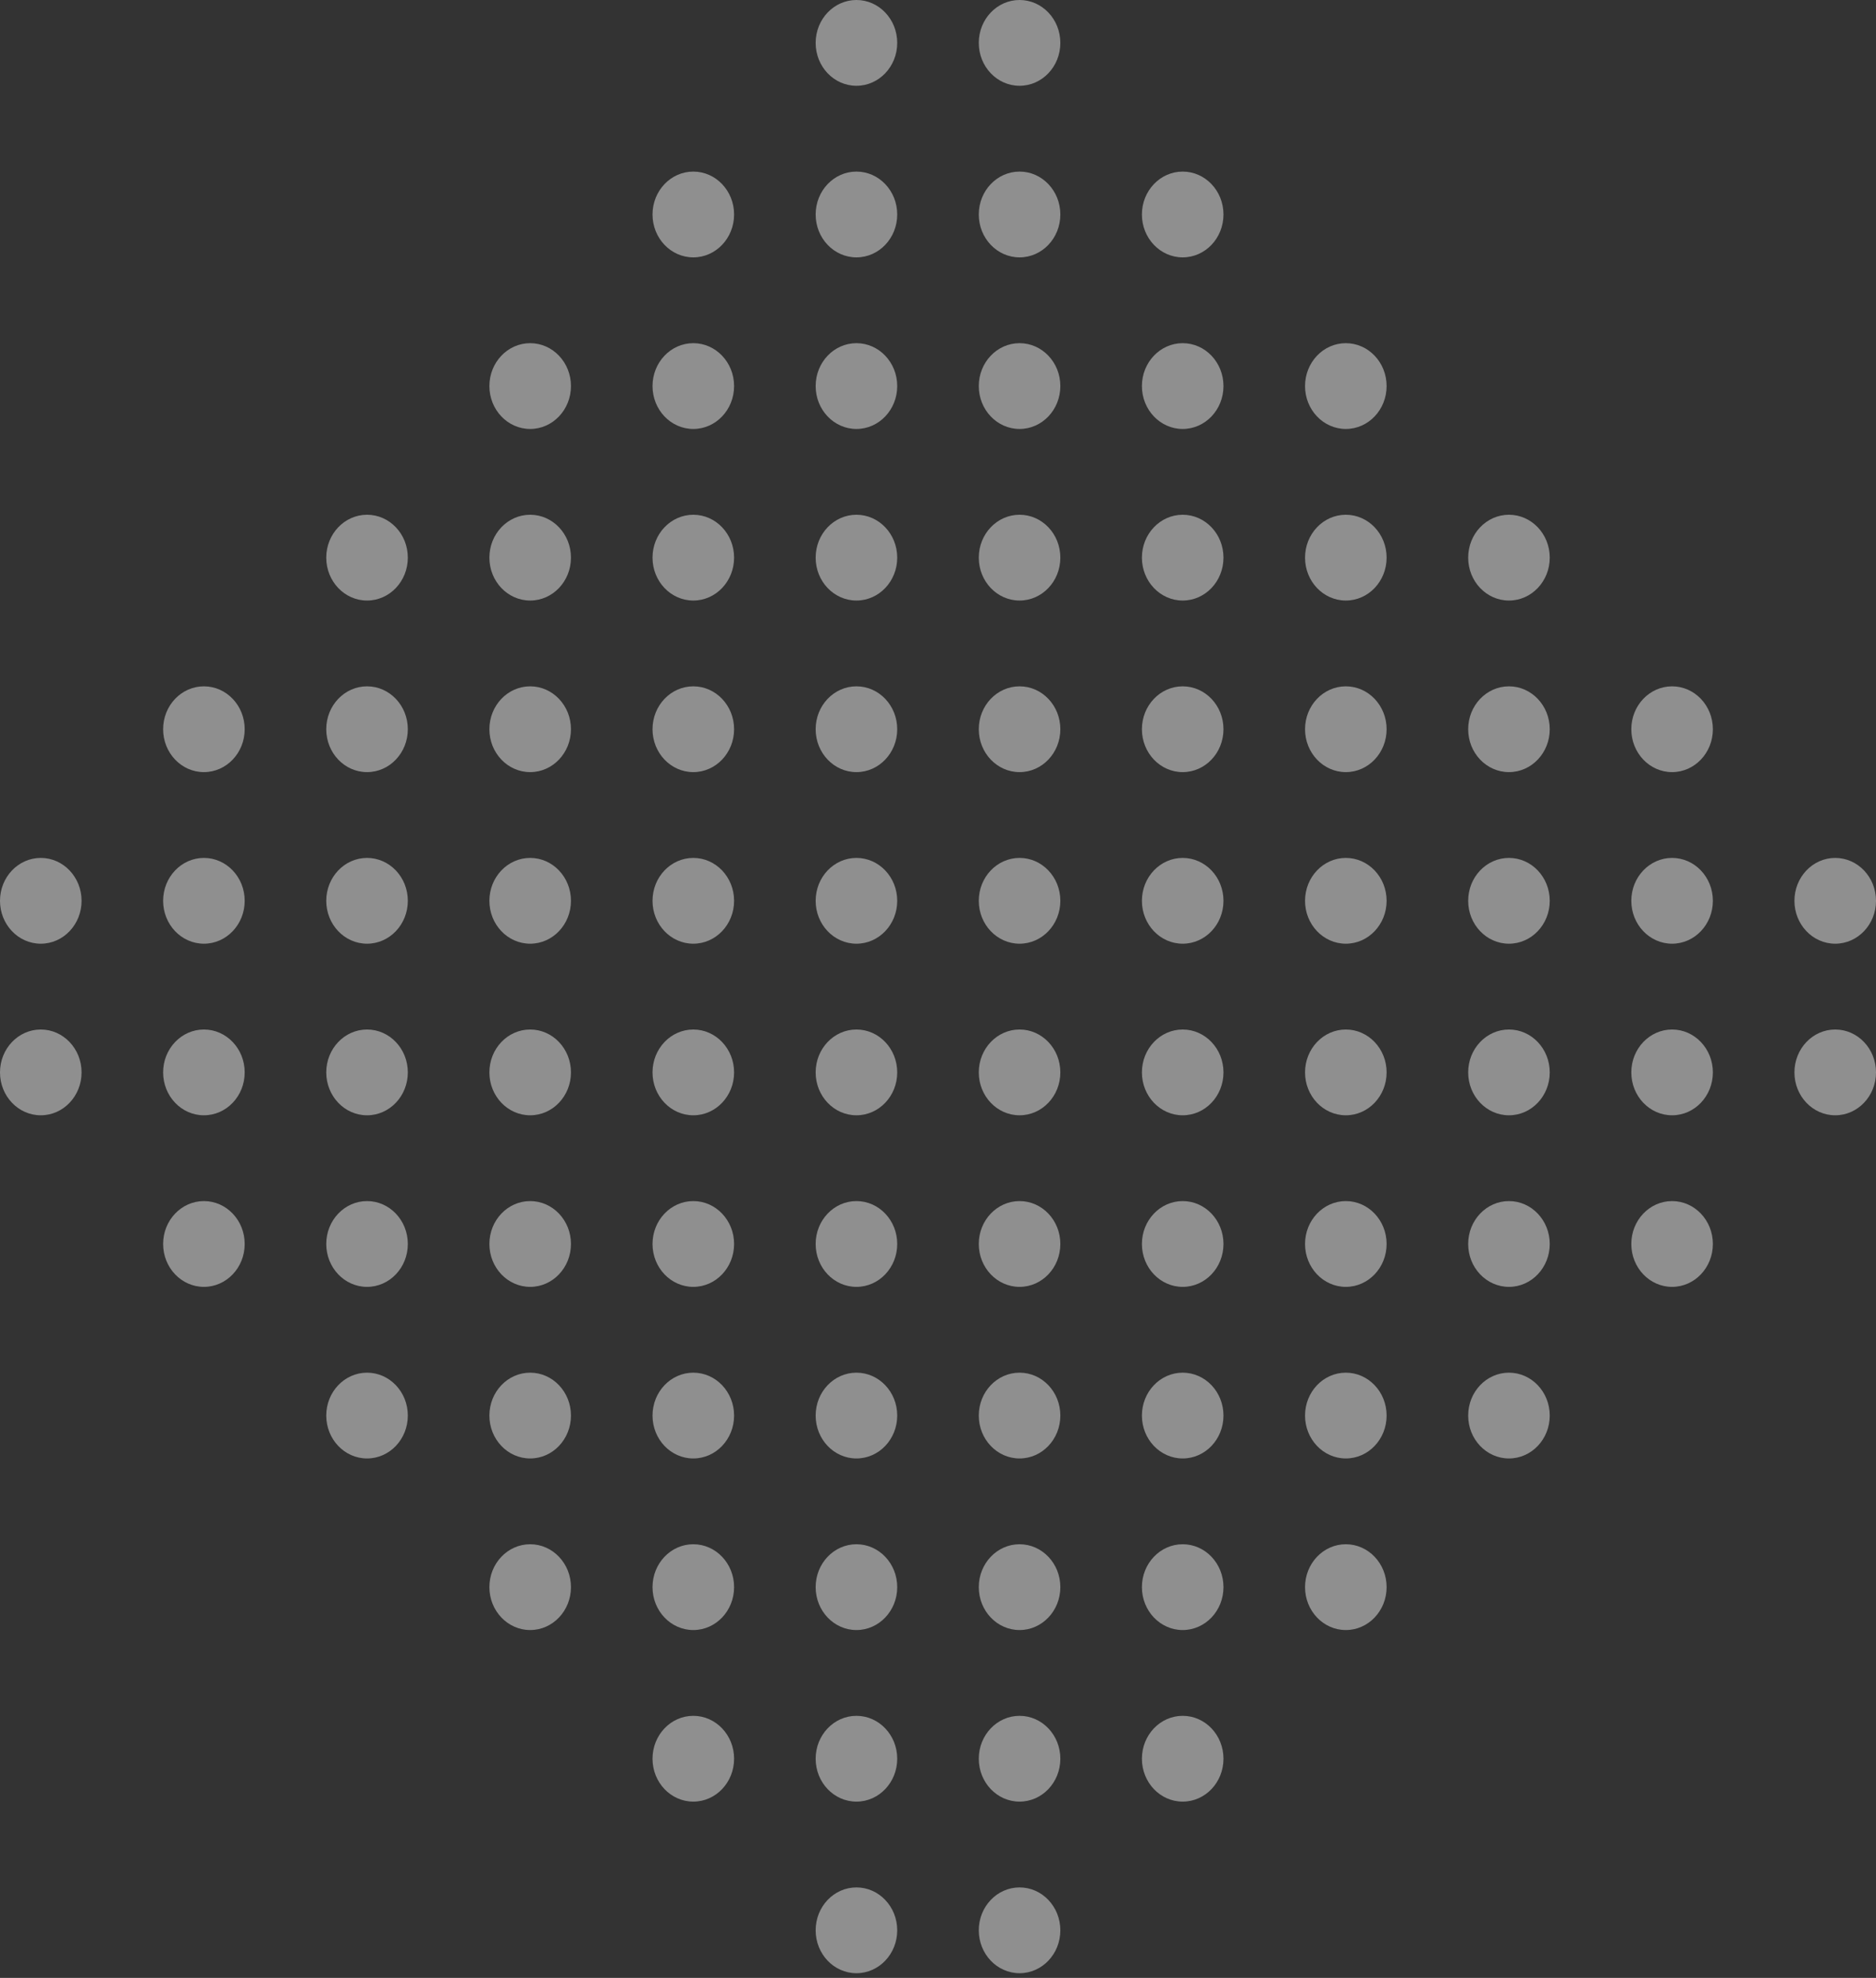 <svg width="184" height="194" viewBox="0 0 184 194" fill="none" xmlns="http://www.w3.org/2000/svg">
<rect x="0" y="0" width="184" height="194" fill="#333333" stroke="none"/>
<ellipse cx="36" cy="54.696" rx="4" ry="4.207" fill="#EDEDED" fill-opacity="0.5"/>
<ellipse cx="100" cy="54.696" rx="4" ry="4.207" fill="#EDEDED" fill-opacity="0.5"/>
<ellipse cx="100" cy="105.185" rx="4" ry="4.207" fill="#EDEDED" fill-opacity="0.5"/>
<ellipse cx="36" cy="105.185" rx="4" ry="4.207" fill="#EDEDED" fill-opacity="0.5"/>
<ellipse cx="20" cy="105.185" rx="4" ry="4.207" fill="#EDEDED" fill-opacity="0.5"/>
<ellipse cx="164" cy="105.185" rx="4" ry="4.207" fill="#EDEDED" fill-opacity="0.5"/>
<ellipse cx="180" cy="105.185" rx="4" ry="4.207" fill="#EDEDED" fill-opacity="0.5"/>
<ellipse cx="4" cy="105.185" rx="4" ry="4.207" fill="#EDEDED" fill-opacity="0.5"/>
<ellipse cx="36" cy="71.525" rx="4" ry="4.207" fill="#EDEDED" fill-opacity="0.5"/>
<ellipse cx="20" cy="71.525" rx="4" ry="4.207" fill="#EDEDED" fill-opacity="0.5"/>
<ellipse cx="164" cy="71.525" rx="4" ry="4.207" fill="#EDEDED" fill-opacity="0.5"/>
<ellipse cx="100" cy="71.525" rx="4" ry="4.207" fill="#EDEDED" fill-opacity="0.5"/>
<ellipse cx="100" cy="122.014" rx="4" ry="4.207" fill="#EDEDED" fill-opacity="0.5"/>
<ellipse cx="36" cy="122.014" rx="4" ry="4.207" fill="#EDEDED" fill-opacity="0.5"/>
<ellipse cx="20" cy="122.014" rx="4" ry="4.207" fill="#EDEDED" fill-opacity="0.5"/>
<ellipse cx="164" cy="122.014" rx="4" ry="4.207" fill="#EDEDED" fill-opacity="0.5"/>
<ellipse cx="36" cy="88.355" rx="4" ry="4.207" fill="#EDEDED" fill-opacity="0.5"/>
<ellipse cx="20" cy="88.355" rx="4" ry="4.207" fill="#EDEDED" fill-opacity="0.5"/>
<ellipse cx="164" cy="88.355" rx="4" ry="4.207" fill="#EDEDED" fill-opacity="0.5"/>
<ellipse cx="180" cy="88.355" rx="4" ry="4.207" fill="#EDEDED" fill-opacity="0.5"/>
<ellipse cx="4" cy="88.355" rx="4" ry="4.207" fill="#EDEDED" fill-opacity="0.5"/>
<ellipse cx="100" cy="88.355" rx="4" ry="4.207" fill="#EDEDED" fill-opacity="0.5"/>
<ellipse cx="100" cy="138.844" rx="4" ry="4.207" fill="#EDEDED" fill-opacity="0.5"/>
<ellipse cx="100" cy="155.673" rx="4" ry="4.207" fill="#EDEDED" fill-opacity="0.5"/>
<ellipse cx="100" cy="37.867" rx="4" ry="4.207" fill="#EDEDED" fill-opacity="0.5"/>
<ellipse cx="100" cy="172.503" rx="4" ry="4.207" fill="#EDEDED" fill-opacity="0.5"/>
<ellipse cx="100" cy="189.332" rx="4" ry="4.207" fill="#EDEDED" fill-opacity="0.5"/>
<ellipse cx="100" cy="4.207" rx="4" ry="4.207" fill="#EDEDED" fill-opacity="0.5"/>
<ellipse cx="100" cy="21.037" rx="4" ry="4.207" fill="#EDEDED" fill-opacity="0.5"/>
<ellipse cx="36" cy="138.844" rx="4" ry="4.207" fill="#EDEDED" fill-opacity="0.5"/>
<ellipse cx="52" cy="54.696" rx="4" ry="4.207" fill="#EDEDED" fill-opacity="0.5"/>
<ellipse cx="116" cy="54.696" rx="4" ry="4.207" fill="#EDEDED" fill-opacity="0.5"/>
<ellipse cx="116" cy="105.185" rx="4" ry="4.207" fill="#EDEDED" fill-opacity="0.5"/>
<ellipse cx="52" cy="105.185" rx="4" ry="4.207" fill="#EDEDED" fill-opacity="0.5"/>
<ellipse cx="52" cy="71.525" rx="4" ry="4.207" fill="#EDEDED" fill-opacity="0.5"/>
<ellipse cx="116" cy="71.525" rx="4" ry="4.207" fill="#EDEDED" fill-opacity="0.5"/>
<ellipse cx="116" cy="122.014" rx="4" ry="4.207" fill="#EDEDED" fill-opacity="0.5"/>
<ellipse cx="52" cy="122.014" rx="4" ry="4.207" fill="#EDEDED" fill-opacity="0.5"/>
<ellipse cx="52" cy="88.355" rx="4" ry="4.207" fill="#EDEDED" fill-opacity="0.5"/>
<ellipse cx="116" cy="88.355" rx="4" ry="4.207" fill="#EDEDED" fill-opacity="0.5"/>
<ellipse cx="116" cy="138.844" rx="4" ry="4.207" fill="#EDEDED" fill-opacity="0.5"/>
<ellipse cx="116" cy="155.673" rx="4" ry="4.207" fill="#EDEDED" fill-opacity="0.5"/>
<ellipse cx="116" cy="37.867" rx="4" ry="4.207" fill="#EDEDED" fill-opacity="0.5"/>
<ellipse cx="116" cy="172.503" rx="4" ry="4.207" fill="#EDEDED" fill-opacity="0.5"/>
<ellipse cx="116" cy="21.037" rx="4" ry="4.207" fill="#EDEDED" fill-opacity="0.5"/>
<ellipse cx="52" cy="138.844" rx="4" ry="4.207" fill="#EDEDED" fill-opacity="0.5"/>
<ellipse cx="52" cy="155.673" rx="4" ry="4.207" fill="#EDEDED" fill-opacity="0.5"/>
<ellipse cx="52" cy="37.867" rx="4" ry="4.207" fill="#EDEDED" fill-opacity="0.5"/>
<ellipse cx="68" cy="54.696" rx="4" ry="4.207" fill="#EDEDED" fill-opacity="0.5"/>
<ellipse cx="132" cy="54.696" rx="4" ry="4.207" fill="#EDEDED" fill-opacity="0.5"/>
<ellipse cx="132" cy="105.185" rx="4" ry="4.207" fill="#EDEDED" fill-opacity="0.5"/>
<ellipse cx="68" cy="105.185" rx="4" ry="4.207" fill="#EDEDED" fill-opacity="0.5"/>
<ellipse cx="68" cy="71.525" rx="4" ry="4.207" fill="#EDEDED" fill-opacity="0.5"/>
<ellipse cx="132" cy="71.525" rx="4" ry="4.207" fill="#EDEDED" fill-opacity="0.5"/>
<ellipse cx="132" cy="122.014" rx="4" ry="4.207" fill="#EDEDED" fill-opacity="0.5"/>
<ellipse cx="68" cy="122.014" rx="4" ry="4.207" fill="#EDEDED" fill-opacity="0.5"/>
<ellipse cx="68" cy="88.355" rx="4" ry="4.207" fill="#EDEDED" fill-opacity="0.5"/>
<ellipse cx="132" cy="88.355" rx="4" ry="4.207" fill="#EDEDED" fill-opacity="0.5"/>
<ellipse cx="132" cy="138.844" rx="4" ry="4.207" fill="#EDEDED" fill-opacity="0.5"/>
<ellipse cx="132" cy="155.673" rx="4" ry="4.207" fill="#EDEDED" fill-opacity="0.5"/>
<ellipse cx="132" cy="37.867" rx="4" ry="4.207" fill="#EDEDED" fill-opacity="0.5"/>
<ellipse cx="68" cy="138.844" rx="4" ry="4.207" fill="#EDEDED" fill-opacity="0.5"/>
<ellipse cx="68" cy="155.673" rx="4" ry="4.207" fill="#EDEDED" fill-opacity="0.5"/>
<ellipse cx="68" cy="37.867" rx="4" ry="4.207" fill="#EDEDED" fill-opacity="0.5"/>
<ellipse cx="68" cy="172.503" rx="4" ry="4.207" fill="#EDEDED" fill-opacity="0.5"/>
<ellipse cx="68" cy="21.037" rx="4" ry="4.207" fill="#EDEDED" fill-opacity="0.5"/>
<ellipse cx="84" cy="54.696" rx="4" ry="4.207" fill="#EDEDED" fill-opacity="0.5"/>
<ellipse cx="148" cy="54.696" rx="4" ry="4.207" fill="#EDEDED" fill-opacity="0.5"/>
<ellipse cx="148" cy="105.185" rx="4" ry="4.207" fill="#EDEDED" fill-opacity="0.5"/>
<ellipse cx="84" cy="105.185" rx="4" ry="4.207" fill="#EDEDED" fill-opacity="0.5"/>
<ellipse cx="84" cy="71.525" rx="4" ry="4.207" fill="#EDEDED" fill-opacity="0.5"/>
<ellipse cx="148" cy="71.525" rx="4" ry="4.207" fill="#EDEDED" fill-opacity="0.5"/>
<ellipse cx="148" cy="122.014" rx="4" ry="4.207" fill="#EDEDED" fill-opacity="0.5"/>
<ellipse cx="84" cy="122.014" rx="4" ry="4.207" fill="#EDEDED" fill-opacity="0.5"/>
<ellipse cx="84" cy="88.355" rx="4" ry="4.207" fill="#EDEDED" fill-opacity="0.5"/>
<ellipse cx="148" cy="88.355" rx="4" ry="4.207" fill="#EDEDED" fill-opacity="0.5"/>
<ellipse cx="148" cy="138.844" rx="4" ry="4.207" fill="#EDEDED" fill-opacity="0.5"/>
<ellipse cx="84" cy="138.844" rx="4" ry="4.207" fill="#EDEDED" fill-opacity="0.5"/>
<ellipse cx="84" cy="155.673" rx="4" ry="4.207" fill="#EDEDED" fill-opacity="0.5"/>
<ellipse cx="84" cy="37.867" rx="4" ry="4.207" fill="#EDEDED" fill-opacity="0.5"/>
<ellipse cx="84" cy="172.503" rx="4" ry="4.207" fill="#EDEDED" fill-opacity="0.5"/>
<ellipse cx="84" cy="189.332" rx="4" ry="4.207" fill="#EDEDED" fill-opacity="0.5"/>
<ellipse cx="84" cy="4.207" rx="4" ry="4.207" fill="#EDEDED" fill-opacity="0.5"/>
<ellipse cx="84" cy="21.037" rx="4" ry="4.207" fill="#EDEDED" fill-opacity="0.5"/>
</svg>
